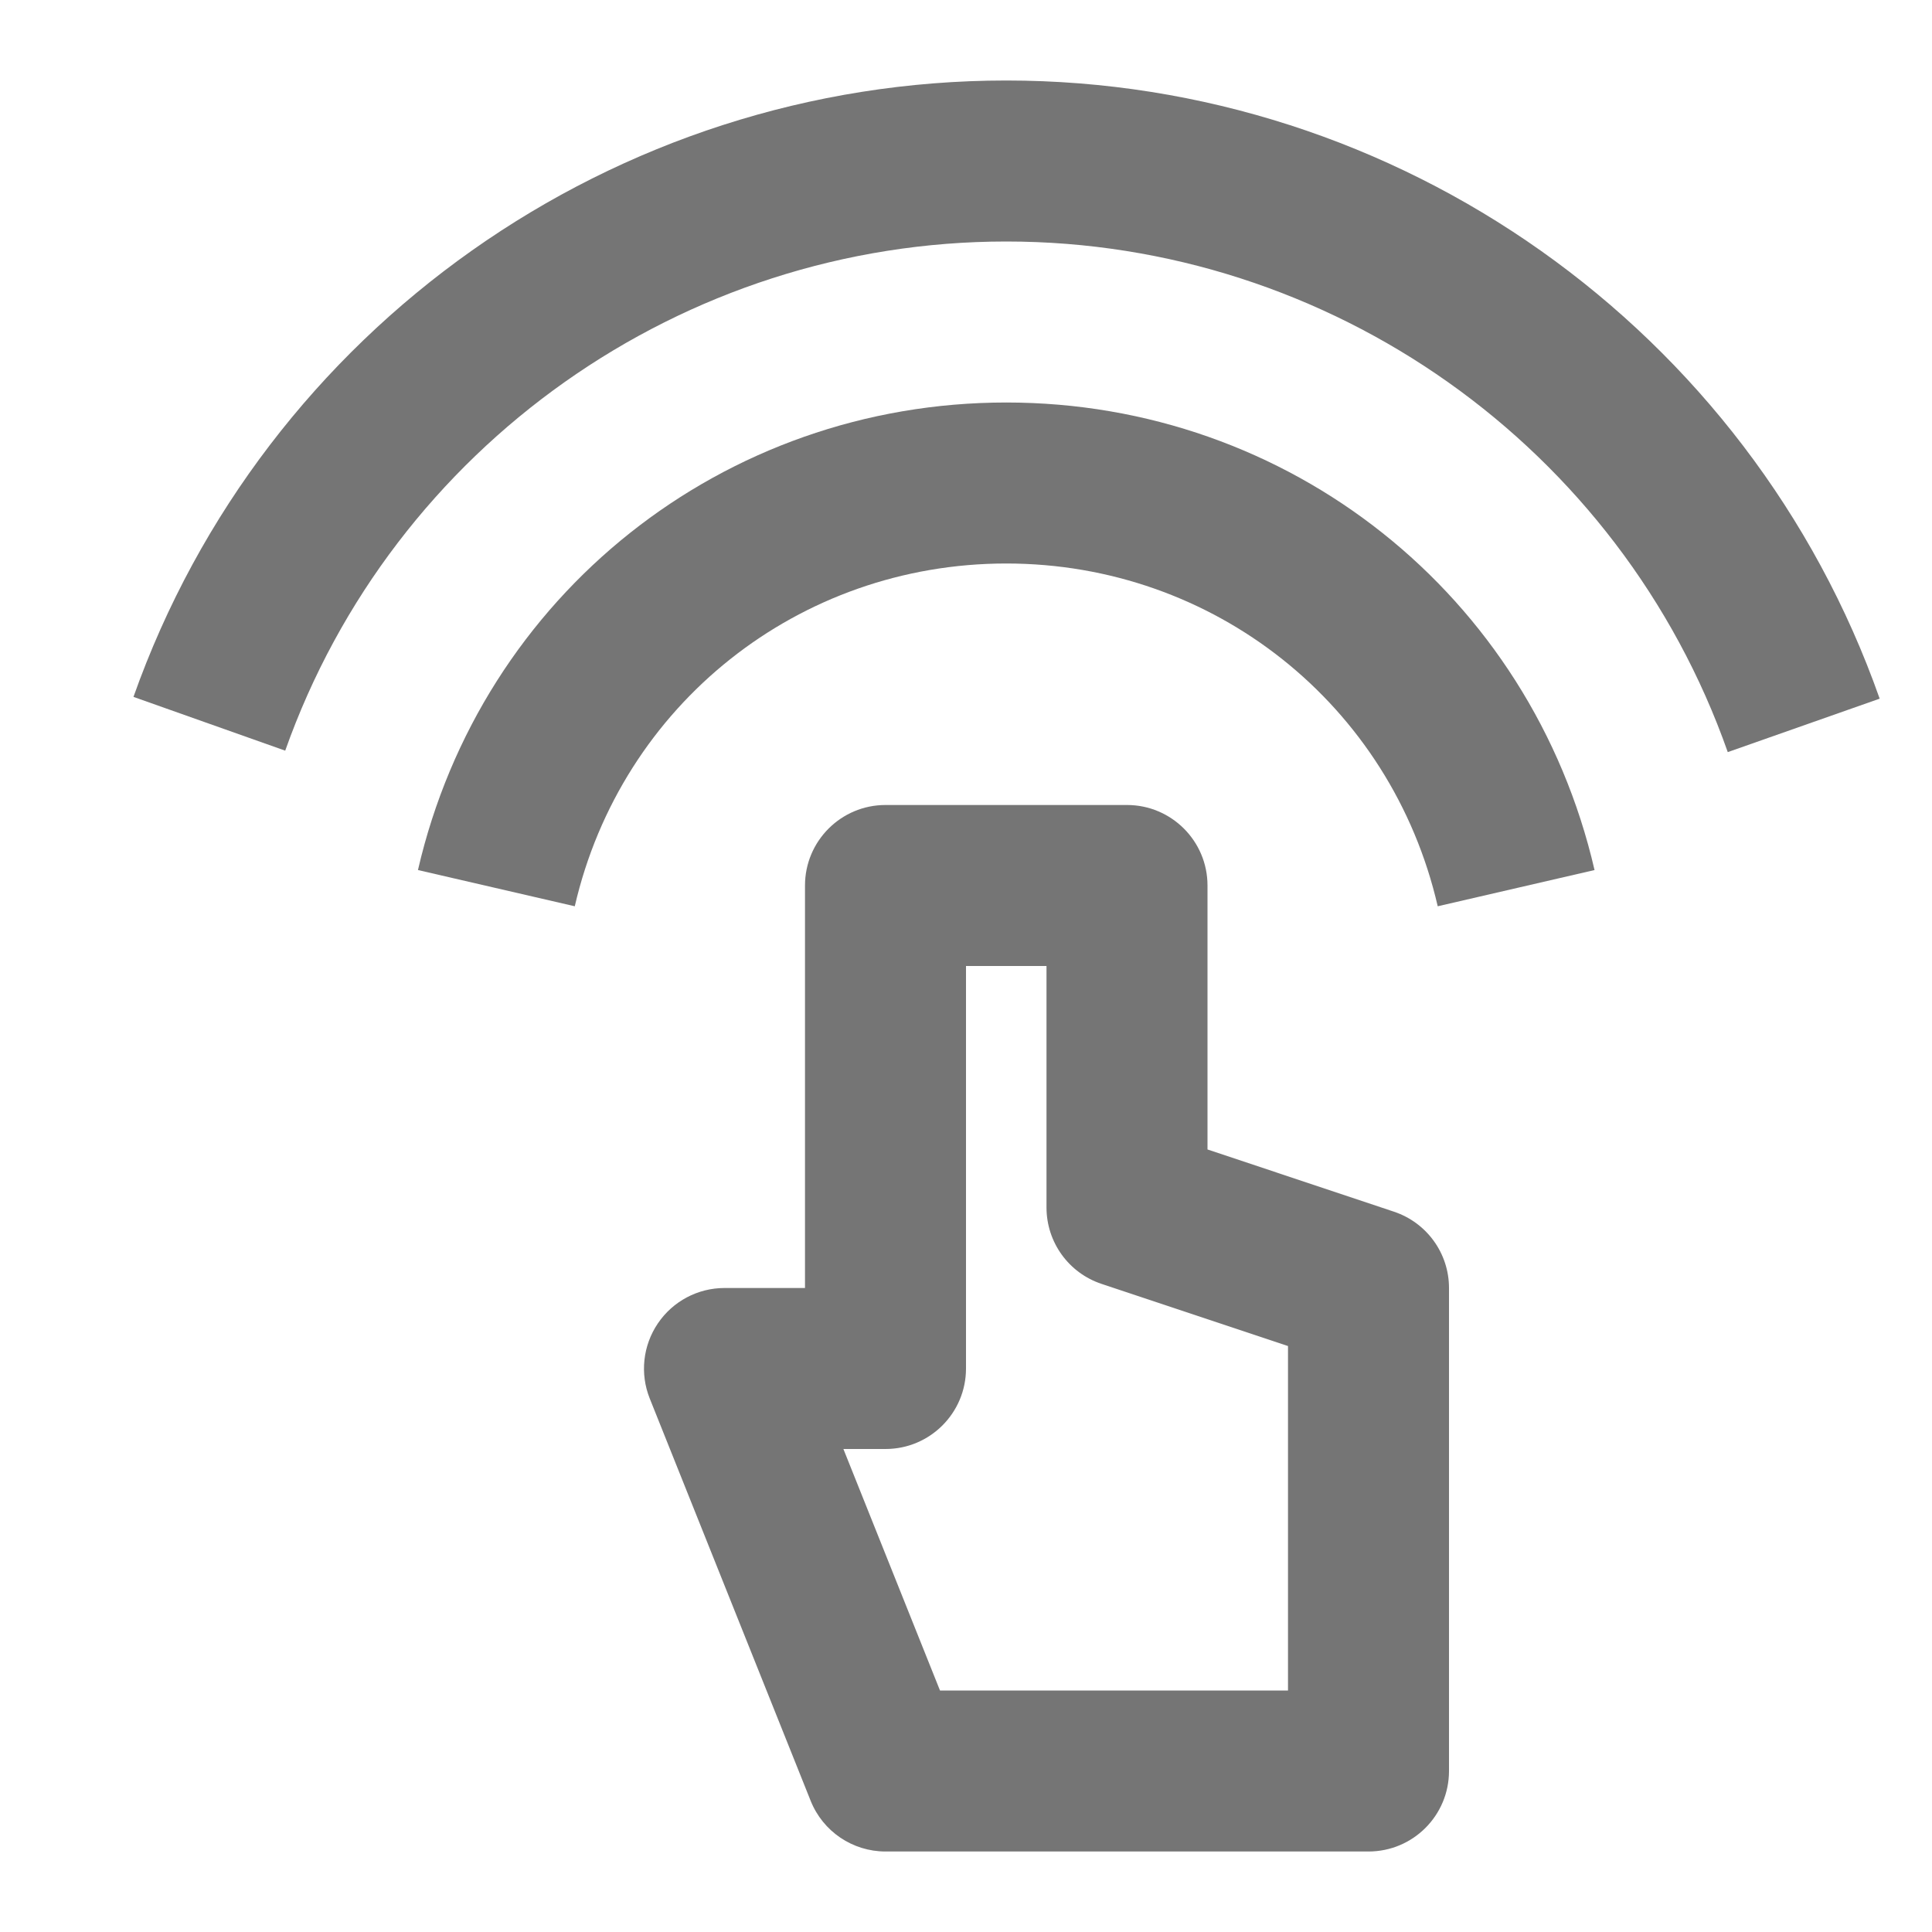 <?xml version="1.0" encoding="iso-8859-1"?>
<!-- Generator: Adobe Illustrator 16.0.0, SVG Export Plug-In . SVG Version: 6.00 Build 0)  -->
<!DOCTYPE svg PUBLIC "-//W3C//DTD SVG 1.1//EN" "http://www.w3.org/Graphics/SVG/1.1/DTD/svg11.dtd">
<svg version="1.1" xmlns="http://www.w3.org/2000/svg" xmlns:xlink="http://www.w3.org/1999/xlink" x="0px" y="0px" width="24px"
	 height="24px" viewBox="0 0 24 24" style="enable-background:new 0 0 24 24;" xml:space="preserve">
<g id="Frame_-_24px">
	<rect style="fill:none;" width="24" height="24"/>
</g>
<g id="Line_Icons">
	<g>
		<path style="fill:#757575;" d="M17.316,15.052L15,14.279V11c0-0.552-0.448-1-1-1h-3c-0.552,0-1,0.448-1,1v5H9
			c-0.332,0-0.642,0.165-0.828,0.44s-0.224,0.624-0.101,0.932l2,5C10.223,22.751,10.591,23,11,23h6c0.552,0,1-0.447,1-1v-6
			C18,15.569,17.724,15.188,17.316,15.052z M16,21h-4.323l-1.2-3H11c0.552,0,1-0.447,1-1v-5h1v3c0,0.431,0.275,0.813,0.684,0.949
			L16,16.721V21z"/>
		<path style="fill:#757575;" d="M12.5,5c-3.513,0-6.519,2.389-7.308,5.808l1.948,0.45C7.719,8.751,9.923,7,12.5,7
			s4.781,1.751,5.36,4.258l1.948-0.45C19.018,7.389,16.013,5,12.5,5z"/>
		<path style="fill:#757575;" d="M12.5,1C7.638,1,3.28,4.077,1.658,8.657l1.885,0.668C4.883,5.542,8.483,3,12.5,3
			c4.025,0,7.627,2.549,8.963,6.343l1.887-0.664C21.731,4.086,17.371,1,12.5,1z"/>
	</g>
</g>
</svg>
